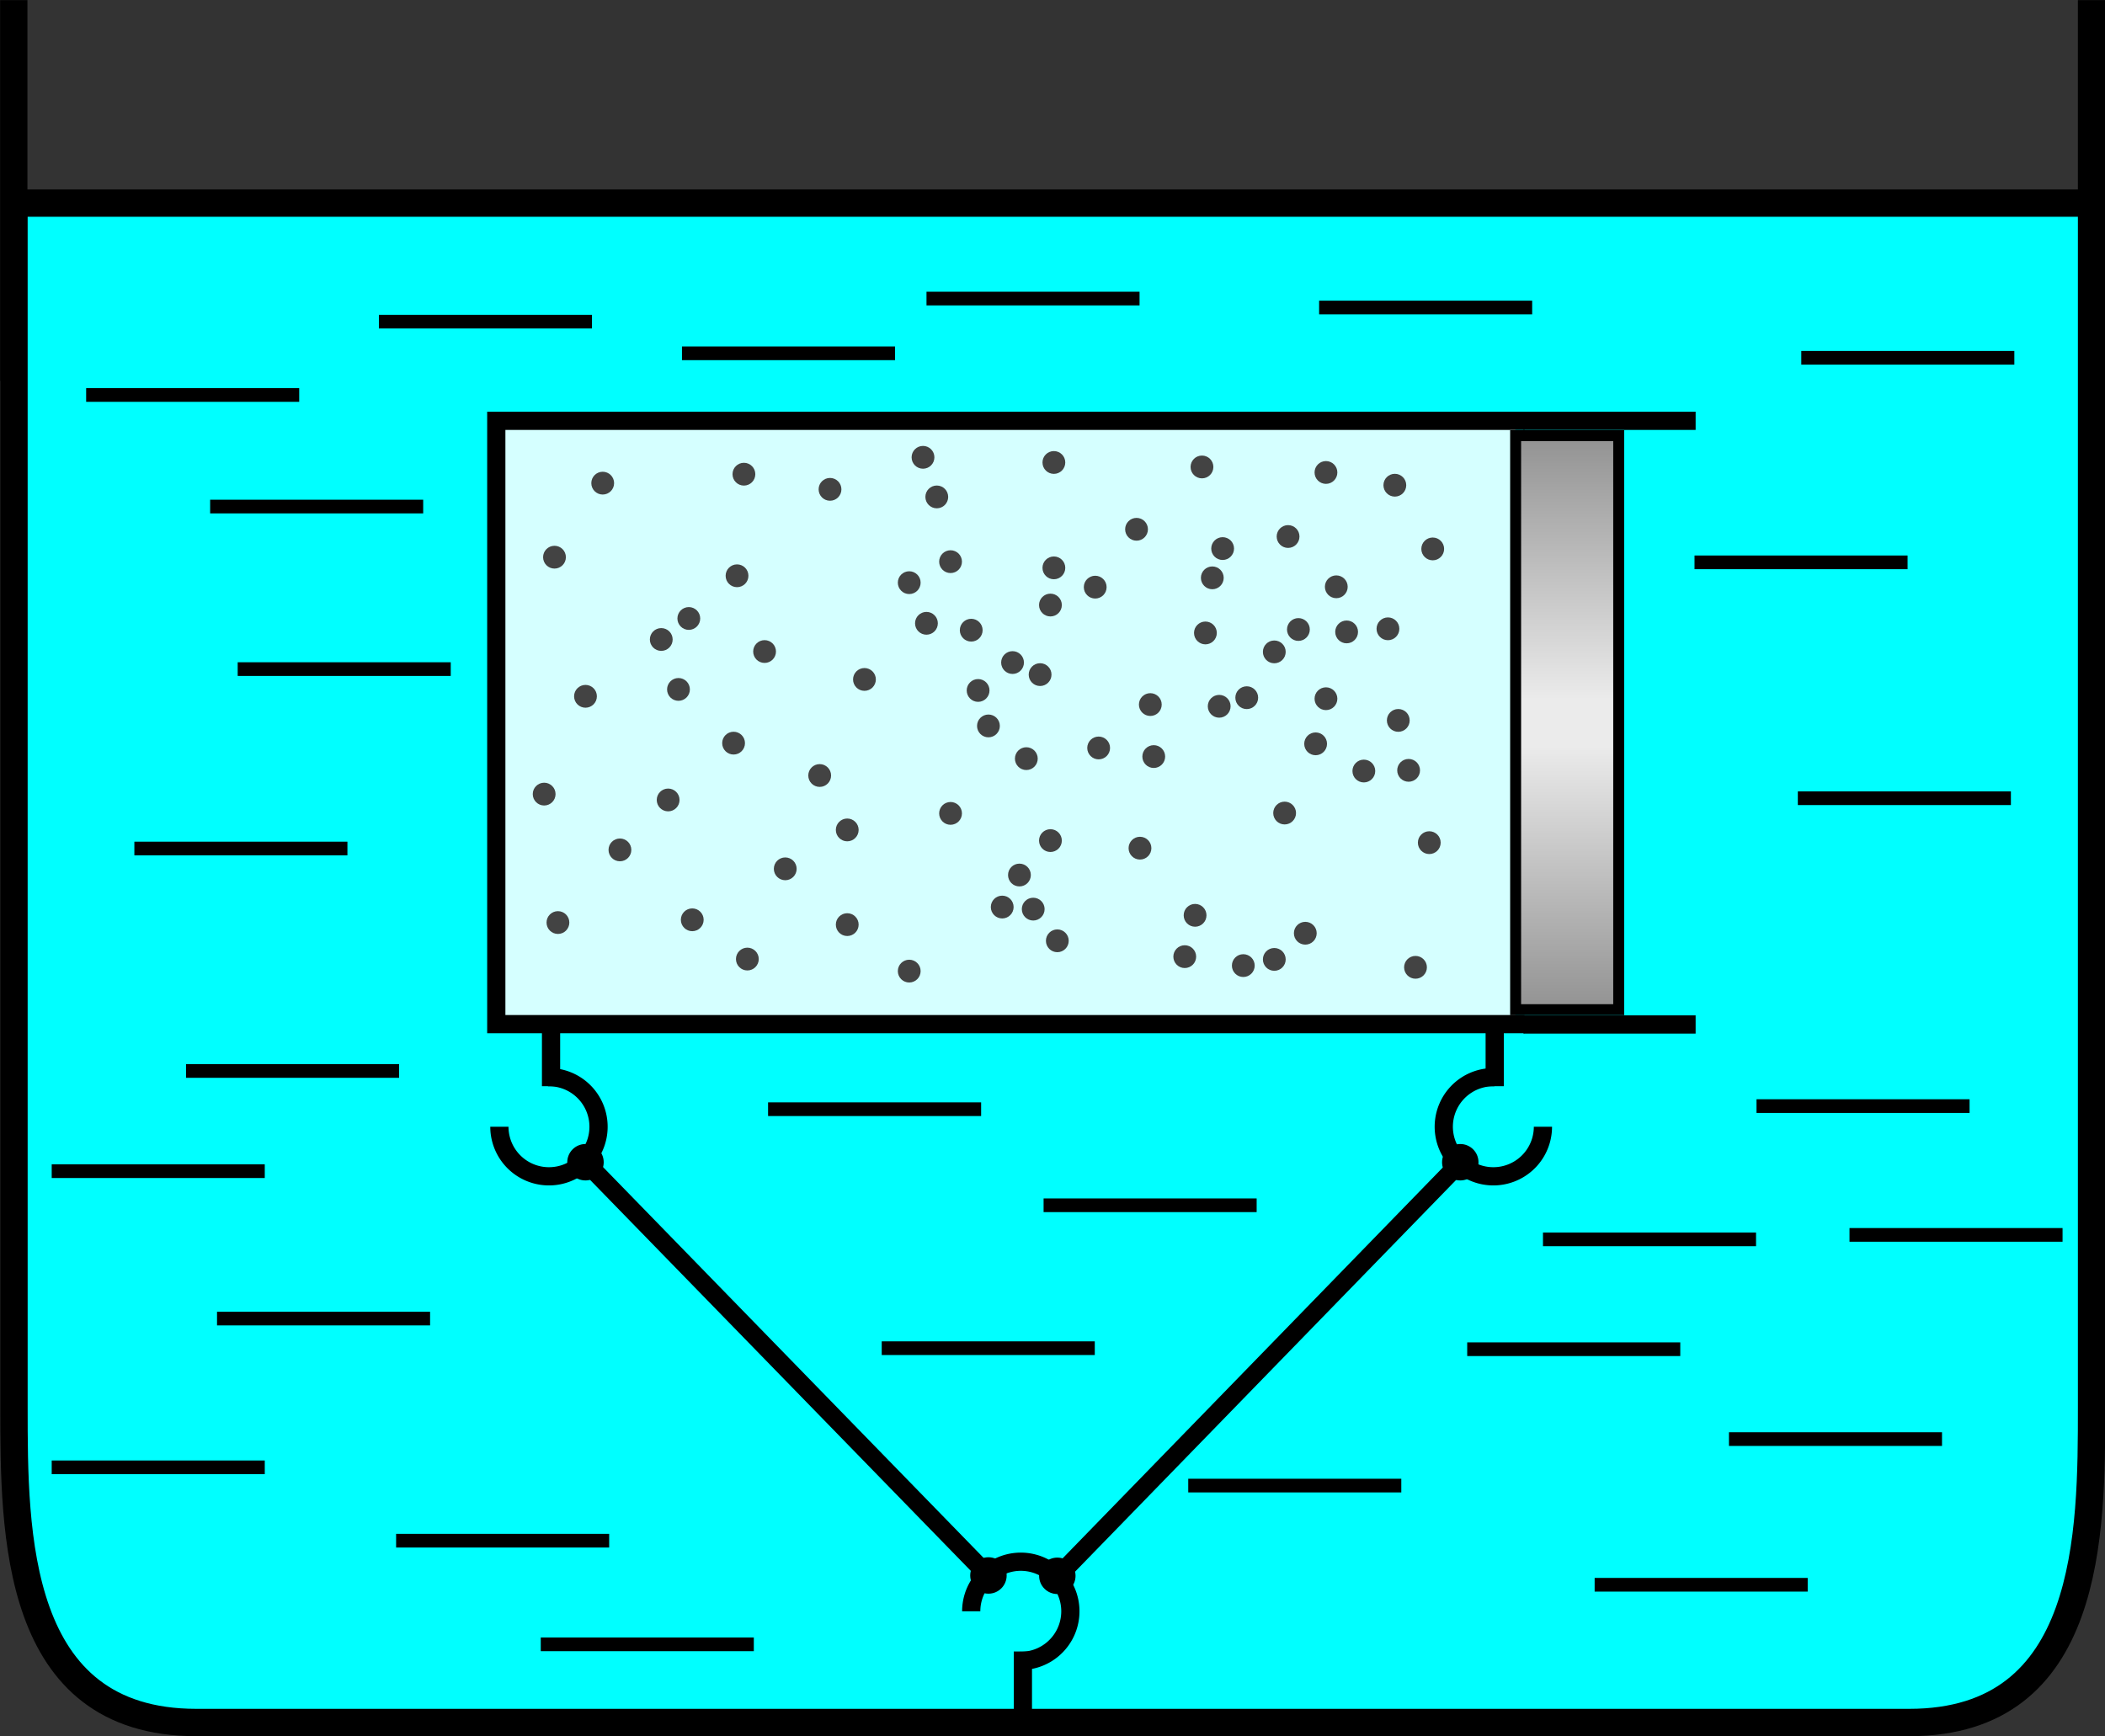 <svg width="61.12mm" height="50.42mm" version="1.1" viewBox="0 0 61.12 50.42" xml:space="preserve" xmlns="http://www.w3.org/2000/svg" xmlns:xlink="http://www.w3.org/1999/xlink"><rect x="0" y="0" width="61.12" height="50.42" fill="#333333" stroke="none"/><defs><linearGradient id="a" x1="147" x2="147" y1="82.93" y2="66.35" gradientTransform="matrix(.26 0 0 .535 130.2 19.28)" gradientUnits="userSpaceOnUse" spreadMethod="reflect"><stop stop-color="#ebebeb" offset=".076"/><stop stop-color="#8c8c8c" offset="1"/></linearGradient></defs><g transform="translate(-122.9 -42.66)"><path d="m123.3 53.32v-10.26m60.33 0v10.26m0-4.762v34.96c0 3.647 0 9.162-5.292 9.162h-49.74c-5.292 0-5.292-5.515-5.292-9.162v-34.96z" fill="#0ff" fill-rule="evenodd" stroke="#000" stroke-linecap="square" stroke-width=".794" style="paint-order:fill markers stroke"/><path d="m166.9 54.88h-29.59v17.52h29.59" fill="#d5ffff" fill-rule="evenodd" stroke="#000" stroke-linecap="square" stroke-width=".529" style="paint-order:fill markers stroke"/><g fill="#fff" fill-rule="evenodd" stroke="#000" stroke-linecap="square" stroke-width=".397"><path d="m127 67.3h5.789" style="paint-order:fill markers stroke"/><path d="m129.4 80.95h5.789" style="paint-order:fill markers stroke"/><path d="m129.2 57.37h5.789" style="paint-order:fill markers stroke"/><path d="m124.6 85.27h5.789" style="paint-order:fill markers stroke"/><path d="m148.7 81.81h5.789" style="paint-order:fill markers stroke"/><path d="m153.4 77.66h5.789" style="paint-order:fill markers stroke"/><path d="m169.4 88.68h5.789" style="paint-order:fill markers stroke"/><path d="m167.9 78.65h5.789" style="paint-order:fill markers stroke"/><path d="m175.3 65.84h5.789" style="paint-order:fill markers stroke"/><path d="m172.3 58.99h5.789" style="paint-order:fill markers stroke"/><path d="m174.1 74.78h5.789" style="paint-order:fill markers stroke"/><path d="m176.8 78.52h5.789" style="paint-order:fill markers stroke"/><path d="m173.3 84.45h5.789" style="paint-order:fill markers stroke"/><path d="m165.7 81.84h5.789" style="paint-order:fill markers stroke"/><path d="m157.6 85.8h5.789" style="paint-order:fill markers stroke"/><path d="m134.6 87.4h5.789" style="paint-order:fill markers stroke"/><path d="m138.8 90.41h5.789" style="paint-order:fill markers stroke"/><path d="m128.5 73.76h5.789" style="paint-order:fill markers stroke"/><path d="m124.6 76.67h5.789" style="paint-order:fill markers stroke"/><path d="m125.6 54.13h5.789" style="paint-order:fill markers stroke"/><path d="m130 62.09h5.789" style="paint-order:fill markers stroke"/><path d="m175.4 53.05h5.789" style="paint-order:fill markers stroke"/><path d="m150 51.33h5.789" style="paint-order:fill markers stroke"/><path d="m161.4 51.59h5.789" style="paint-order:fill markers stroke"/><path d="m134.1 52h5.789" style="paint-order:fill markers stroke"/><path d="m142.9 52.92h5.789" style="paint-order:fill markers stroke"/><path d="m145.4 74.87h5.789" style="paint-order:fill markers stroke"/></g><g fill="#434343"><circle cx="153.5" cy="56.09" r=".331"/><circle cx="152.3" cy="61.9" r=".331"/><circle cx="147" cy="56.87" r=".331"/><circle cx="151.6" cy="63.74" r=".331"/><circle cx="143" cy="69.37" r=".331"/><circle cx="159.9" cy="61.59" r=".331"/><circle cx="147.5" cy="66.76" r=".331"/><circle cx="150.5" cy="66.28" r=".331"/><circle cx="140.4" cy="56.69" r=".331"/><circle cx="142.1" cy="61.23" r=".331"/><circle cx="138.7" cy="65.72" r=".331"/><circle cx="139.9" cy="62.88" r=".331"/><circle cx="155.9" cy="58.03" r=".331"/><circle cx="156.3" cy="63.12" r=".331"/><circle cx="163.8" cy="65.03" r=".331"/><circle cx="159" cy="70.7" r=".331"/><circle cx="152.9" cy="69.06" r=".331"/><circle cx="144.2" cy="64.24" r=".331"/><circle cx="150.1" cy="57.09" r=".331"/><circle cx="149.7" cy="55.94" r=".331"/><circle cx="146.7" cy="65.18" r=".331"/><circle cx="149.3" cy="59.58" r=".331"/><circle cx="153.1" cy="62.25" r=".331"/><circle cx="151.1" cy="60.96" r=".331"/><circle cx="140.9" cy="67.34" r=".331"/><circle cx="142.6" cy="62.68" r=".331"/><circle cx="145.7" cy="67.89" r=".331"/><circle cx="149.3" cy="70.86" r=".331"/><circle cx="147.5" cy="69.51" r=".331"/><circle cx="142.3" cy="65.89" r=".331"/><circle cx="163.5" cy="63.58" r=".331"/><circle cx="156.4" cy="64.63" r=".331"/><circle cx="160.3" cy="58.24" r=".331"/><circle cx="152" cy="69" r=".331"/><circle cx="158.4" cy="58.59" r=".331"/><circle cx="159.9" cy="70.52" r=".331"/><circle cx="157.6" cy="69.24" r=".331"/><circle cx="158.3" cy="63.17" r=".331"/><circle cx="154.8" cy="64.38" r=".331"/><circle cx="153.4" cy="67.07" r=".331"/><circle cx="160.2" cy="66.27" r=".331"/><circle cx="142.9" cy="60.62" r=".331"/><circle cx="152.7" cy="64.69" r=".331"/><circle cx="149.8" cy="60.76" r=".331"/><circle cx="144.3" cy="59.38" r=".331"/><circle cx="139" cy="58.84" r=".331"/><circle cx="144.5" cy="56.43" r=".331"/><circle cx="161.1" cy="64.26" r=".331"/><circle cx="164" cy="70.75" r=".331"/><circle cx="156" cy="67.29" r=".331"/><circle cx="157.3" cy="70.44" r=".331"/><circle cx="154.7" cy="59.71" r=".331"/><circle cx="161.7" cy="59.7" r=".331"/><circle cx="162" cy="61.01" r=".331"/><circle cx="163.4" cy="56.75" r=".331"/><circle cx="164.5" cy="58.6" r=".331"/><circle cx="157.8" cy="56.22" r=".331"/><circle cx="153.6" cy="69.98" r=".331"/><circle cx="144.6" cy="70.51" r=".331"/><circle cx="139.1" cy="69.45" r=".331"/><circle cx="162.5" cy="65.05" r=".331"/><circle cx="153.4" cy="60.23" r=".331"/><circle cx="151.3" cy="62.71" r=".331"/><circle cx="150.5" cy="58.97" r=".331"/><circle cx="145.1" cy="61.58" r=".331"/><circle cx="152.5" cy="68.07" r=".331"/><circle cx="161.4" cy="62.95" r=".331"/><circle cx="157.9" cy="61.04" r=".331"/><circle cx="160.6" cy="60.94" r=".331"/><circle cx="163.2" cy="60.92" r=".331"/><circle cx="161.4" cy="56.38" r=".331"/><circle cx="158.1" cy="59.44" r=".331"/><circle cx="148" cy="62.39" r=".331"/><circle cx="159.1" cy="62.92" r=".331"/><circle cx="164.4" cy="67.13" r=".331"/><circle cx="160.8" cy="69.76" r=".331"/><circle cx="153.5" cy="59.15" r=".331"/></g><g stroke="#000"><path d="m169.9 55.31v16.67h-2.993v-16.67z" fill="url(#a)" stop-color="#000000" stroke-width=".318" style="font-variation-settings:normal"/><path d="m167.4 54.88h4.469" fill="#d5ffff" fill-rule="evenodd" stroke-linecap="square" stroke-width=".529" style="paint-order:fill markers stroke"/><path d="m167.4 72.41h4.469" fill="#d5ffff" fill-rule="evenodd" stroke-linecap="square" stroke-width=".529" style="paint-order:fill markers stroke"/></g><g stroke="#000" stroke-width=".529"><path d="m152.9 89.17 13.14-13.51" fill="none" stroke-linecap="square" style="paint-order:fill markers stroke"/><g fill-rule="evenodd"><path d="m167.7 75.38a1.44 1.44 0 0 1-0.897 1.333 1.44 1.44 0 0 1-1.573-0.328 1.44 1.44 0 0 1-0.289-1.581 1.44 1.44 0 0 1 1.355-0.864" fill="#0ff" stop-color="#000000" style="font-variation-settings:normal"/><path d="m166.3 72.67v1.268" fill="#fff" stroke-linecap="square" style="paint-order:fill markers stroke"/><path d="m152.6 89.45-13.7-14.07" stroke-linecap="square" style="paint-order:fill markers stroke"/></g><g fill="#0ff" fill-rule="evenodd"><path transform="scale(-1,1)" d="m-137.4 75.38a1.44 1.44 0 0 1-0.897 1.333 1.44 1.44 0 0 1-1.573-0.328 1.44 1.44 0 0 1-0.289-1.581 1.44 1.44 0 0 1 1.355-0.864" stop-color="#000000" style="font-variation-settings:normal"/><path d="m138.9 72.67v1.268" stroke-linecap="square" style="paint-order:fill markers stroke"/><path transform="scale(-1)" d="m-151.1-89.45a1.44 1.44 0 0 1-0.897 1.333 1.44 1.44 0 0 1-1.573-0.328 1.44 1.44 0 0 1-0.289-1.581 1.44 1.44 0 0 1 1.355-0.864" stop-color="#000000" style="font-variation-settings:normal"/></g><path d="m152.6 92.15v-1.268" fill="#fcfcfc" fill-rule="evenodd" stroke-linecap="square" style="paint-order:fill markers stroke"/></g><g><circle cx="165.3" cy="76.41" r=".529"/><circle cx="139.9" cy="76.41" r=".529"/><circle cx="151.6" cy="88.41" r=".529"/><circle cx="153.6" cy="88.42" r=".529"/></g></g></svg>
